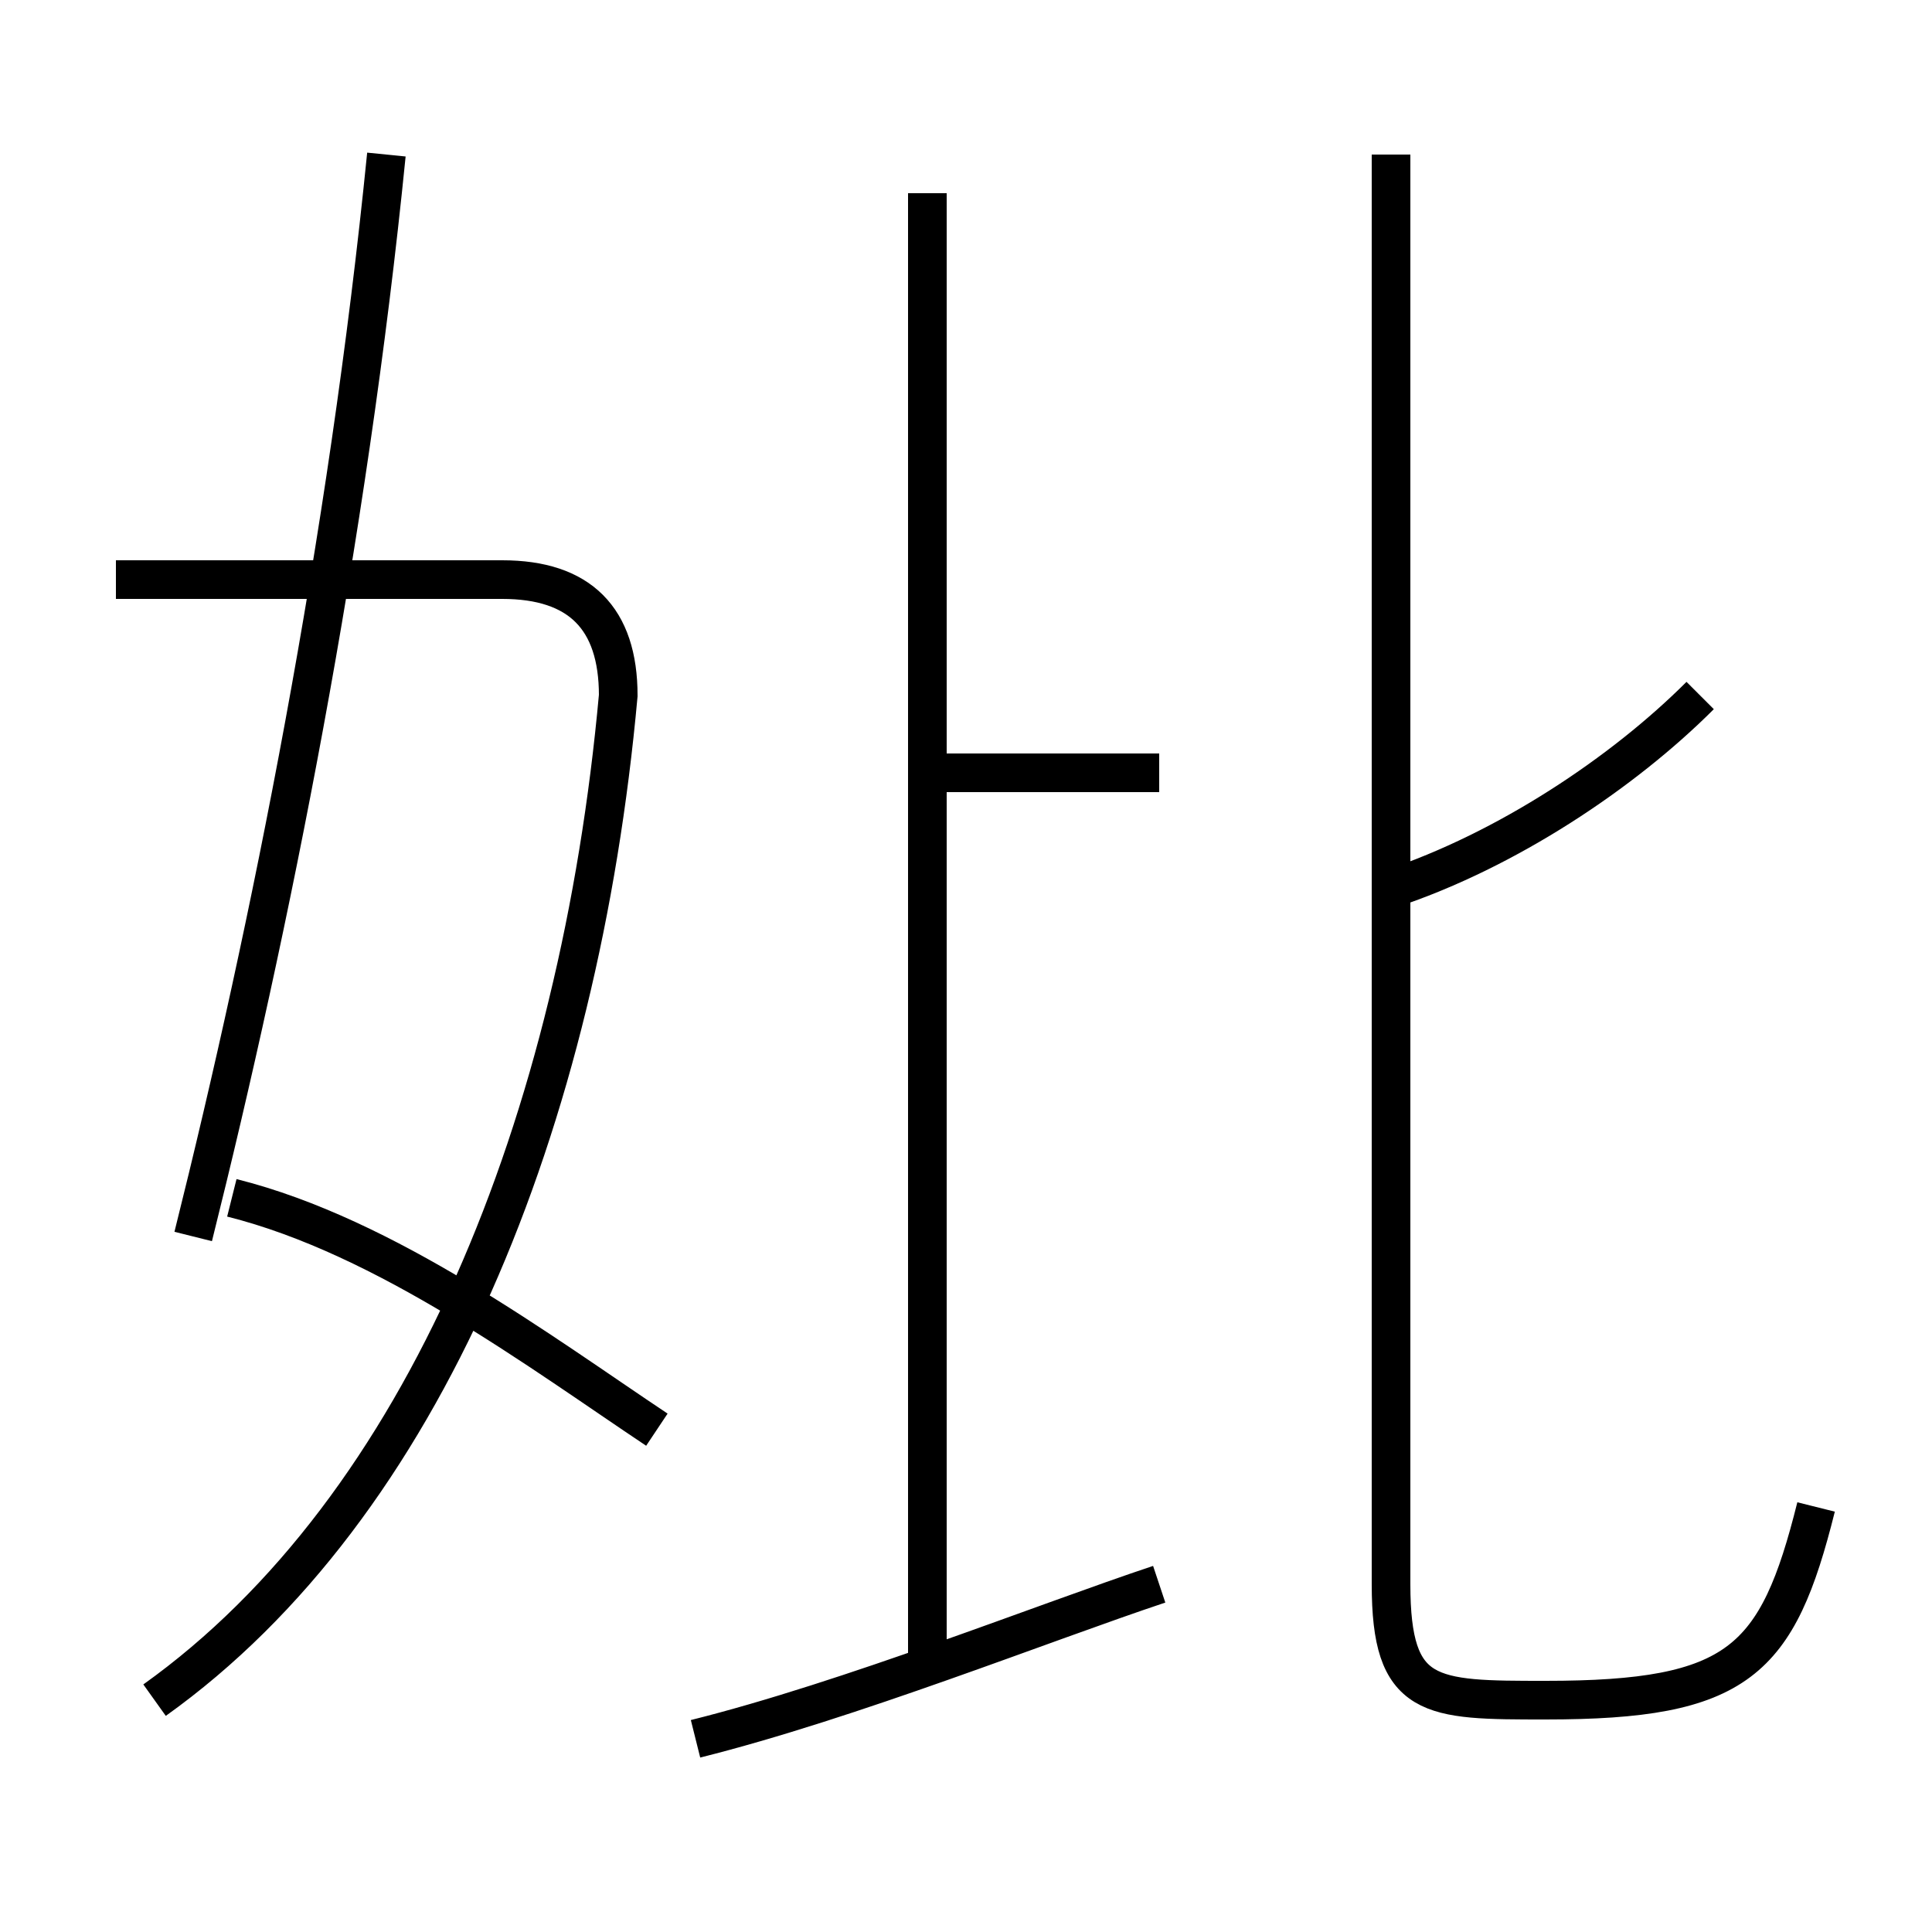 <?xml version='1.0' encoding='utf8'?>
<svg viewBox="0.0 -6.0 50.0 50.0" version="1.1" xmlns="http://www.w3.org/2000/svg">
<rect x="0.0" y="-6.0" width="50.0" height="50.0" fill="#808080" stroke="none"/>
<rect x="-1000" y="-1000" width="2000" height="2000" stroke="white" fill="white"/>
<g style="fill:white;stroke:#000000;  stroke-width:1">
<path d="M 47 -5 C 46 -1 45 0 40 0 C 37 0 36 0 36 -3 L 36 -40 M 17 -7 C 14 -9 10 -12 6 -13 M 4 0 C 11 -5 15 -15 16 -26 C 16 -28 15 -29 13 -29 L 3 -29 M 18 1 C 22 0 27 -2 30 -3 M 5 -12 C 7 -20 9 -30 10 -40 M 24 -1 L 24 -39 M 30 -24 L 24 -24 M 36 -21 C 39 -22 42 -24 44 -26" transform="translate(0.0 38.0)" />
</g>
</svg>